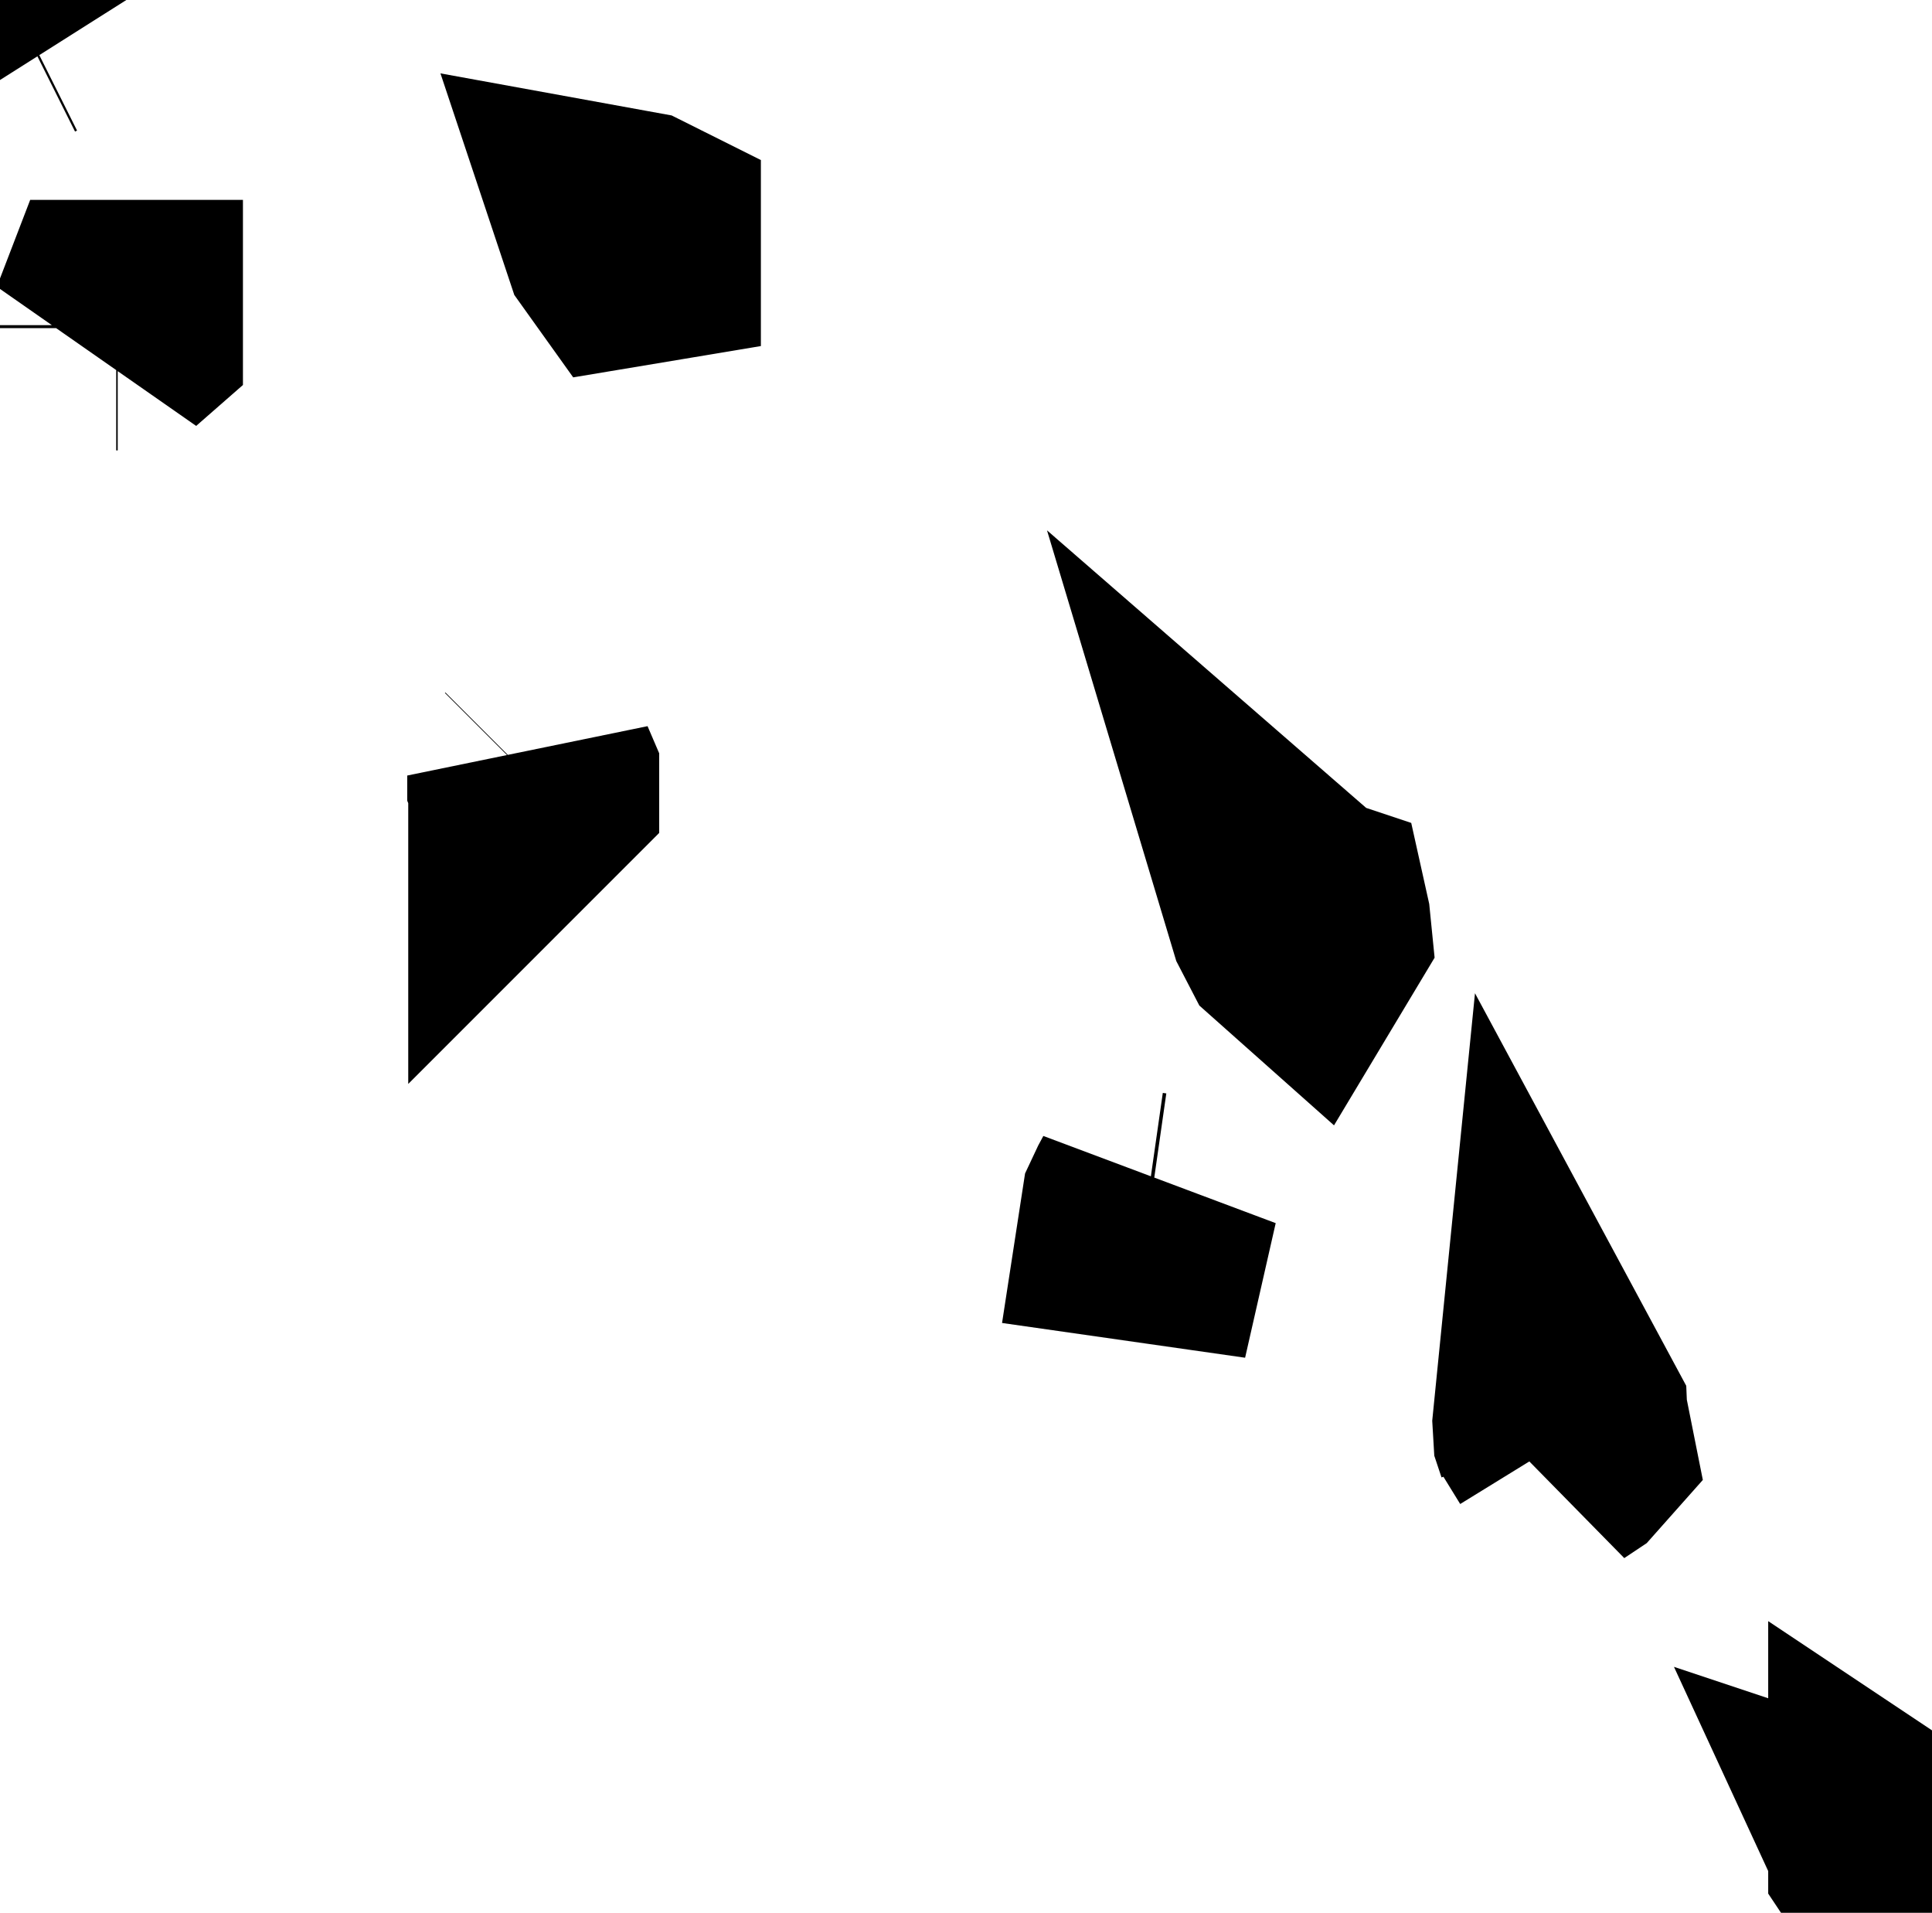 <svg xmlns="http://www.w3.org/2000/svg" viewBox="0 0 3.857 3.818"><path d="M3.104 2.902 L3.113 2.889 L3.117 2.879 L3.115 2.87 L3.111 2.858 L3.11 2.841 L3.112 2.821 L3.119 2.834 L3.12 2.858 L3.128 2.871 L3.13 2.881 L3.122 2.89 L3.104 2.902 Z M2.293 2.43 L2.286 2.429 L2.288 2.416 L2.296 2.399 L2.303 2.386 L2.293 2.43 Z M1.065 1.557 L1.065 1.555 L1.063 1.55 L1.063 1.548 L1.066 1.555 L1.066 1.559 L1.065 1.56 L1.065 1.557 Z M0.227 0.662 L0.232 0.649 L0.235 0.649 L0.235 0.655 L0.227 0.662 Z M1.257 0.481 L1.252 0.474 L1.251 0.471 L1.25 0.468 L1.261 0.47 L1.269 0.474 L1.269 0.479 L1.257 0.481 Z M0.048 0.053 L0.038 0.039 L0.042 0.037 L0.053 0.047 L0.061 0.067 L0.048 0.053 Z M3.819 3.759 L3.819 3.779 L3.818 3.781 L3.817 3.76 L3.811 3.747 L3.814 3.748 L3.819 3.759 Z M3.78 3.703 L3.786 3.707 L3.791 3.721 L3.79 3.723 L3.784 3.71 L3.78 3.704 L3.78 3.703 Z M2.595 1.851 L2.581 1.824 L2.578 1.814 L2.601 1.834 L2.604 1.835 L2.606 1.844 L2.607 1.854 L2.604 1.859 L2.595 1.851 Z" fill="black" stroke="black" stroke-width="0.5" vector-effect="non-scaling-stroke"/></svg>